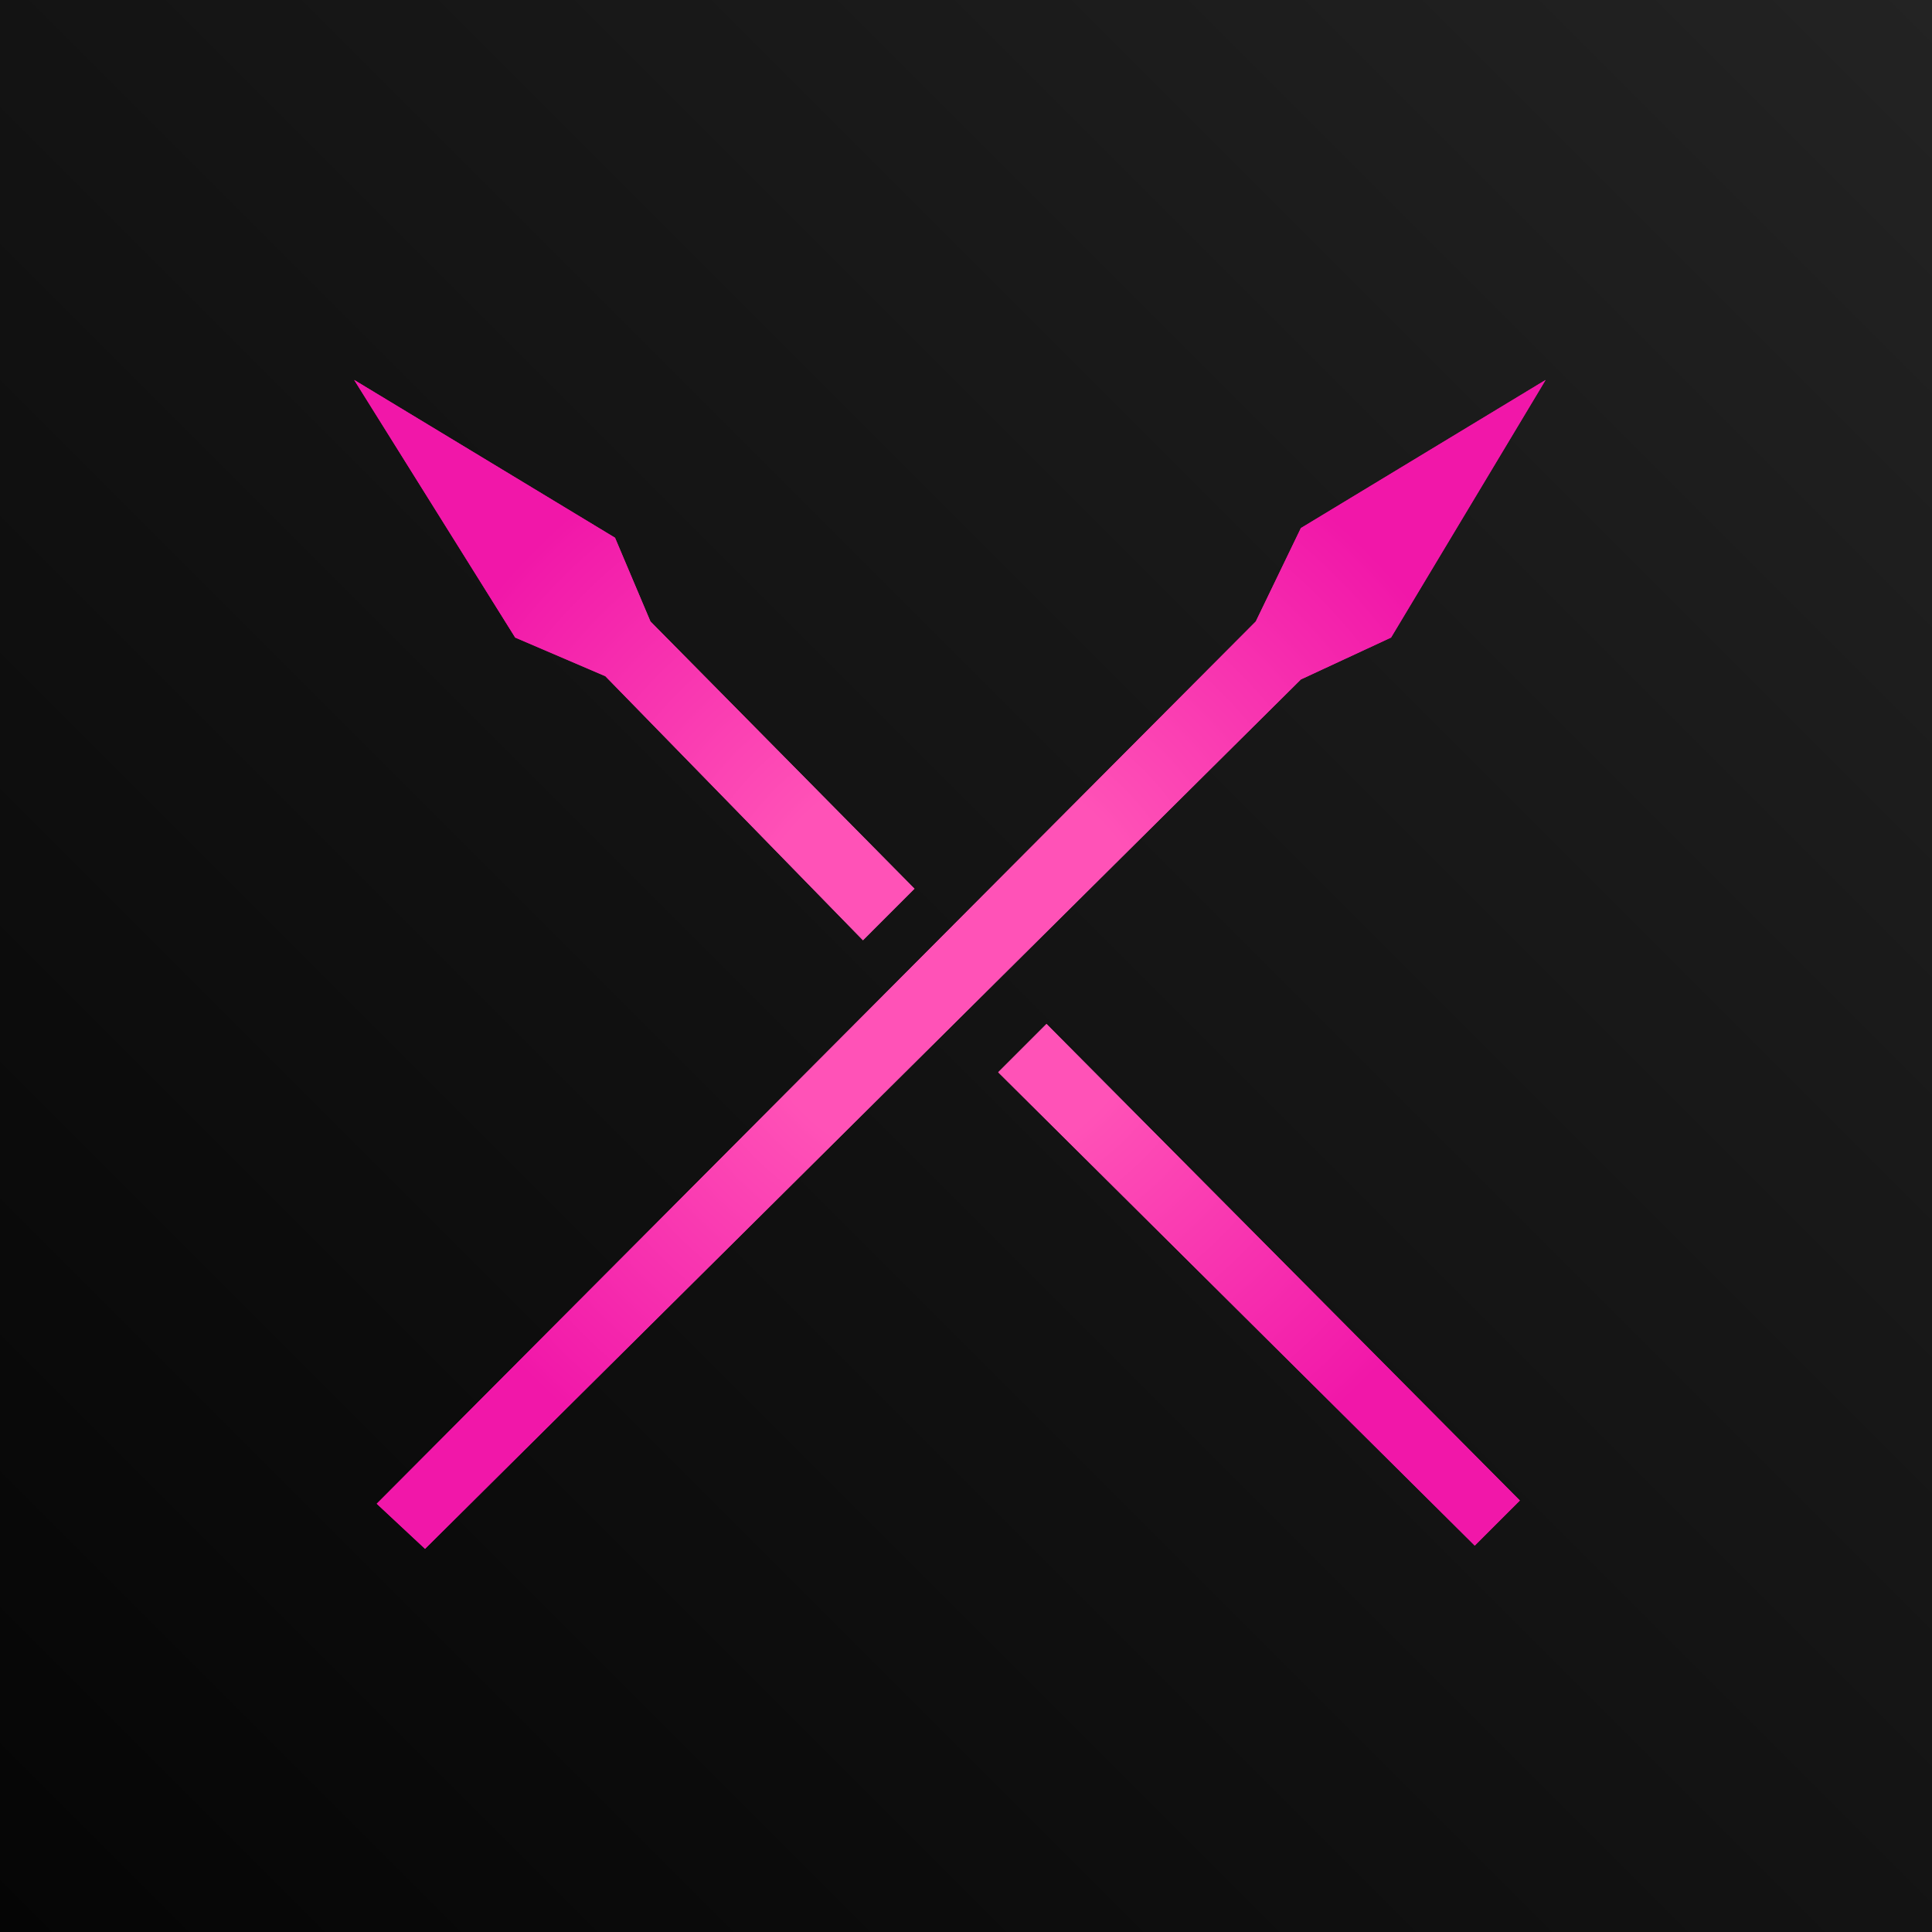 <svg xmlns="http://www.w3.org/2000/svg" viewBox="0 0 600 600" preserveAspectRatio="xMidYMid meet" width="600px" height="600px">
	<defs>
		<linearGradient id="background" x1="0%" y1="100%" x2="100%" y2="0%">
			<stop offset="0%" style="stop-color:rgb(5,5,5);stop-opacity:1"/>
			<stop offset="70%" style="stop-color:rgb(25,25,25);stop-opacity:1"/>
			<stop offset="100%" style="stop-color:rgb(35,35,35);stop-opacity:1"/>
		</linearGradient>
		<radialGradient id="spear" x1="0%" y1="0%" x2="100%" y2="0%">
			<stop stop-color="#ff52b7" offset="35%"/>
			<stop stop-color="#f117a9" offset="100%"/>
		</radialGradient>
		<filter id="edgeBlur" x="0" y="0">
			<feGaussianBlur in="SourceGraphic" stdDeviation="10" />
		</filter>
	</defs>
	<rect fill="url(#background)" width="600" height="600"/>
	<path fill="url(#spear)" filter="url(#edgeBlur)" transform="translate(110 118)"
		d="M0 0 L50 80 L78 92 L158 174 L174 158 L92 75 L81 49 L0 0 Z 
			M200 215 L348 362 L362 348 L215 200 Z 
			M370 0 L294 46 L280 75 L7 349 L22 363 L294 93 L322 80 Z"
	/>
	<path fill="url(#spear)" transform="translate(110 118)" 
		d="M0 0 L50 80 L78 92 L158 174 L174 158 L92 75 L81 49 L0 0 Z 
			M200 215 L348 362 L362 348 L215 200 Z 
			M370 0 L294 46 L280 75 L7 349 L22 363 L294 93 L322 80 Z"
	/>
</svg>
